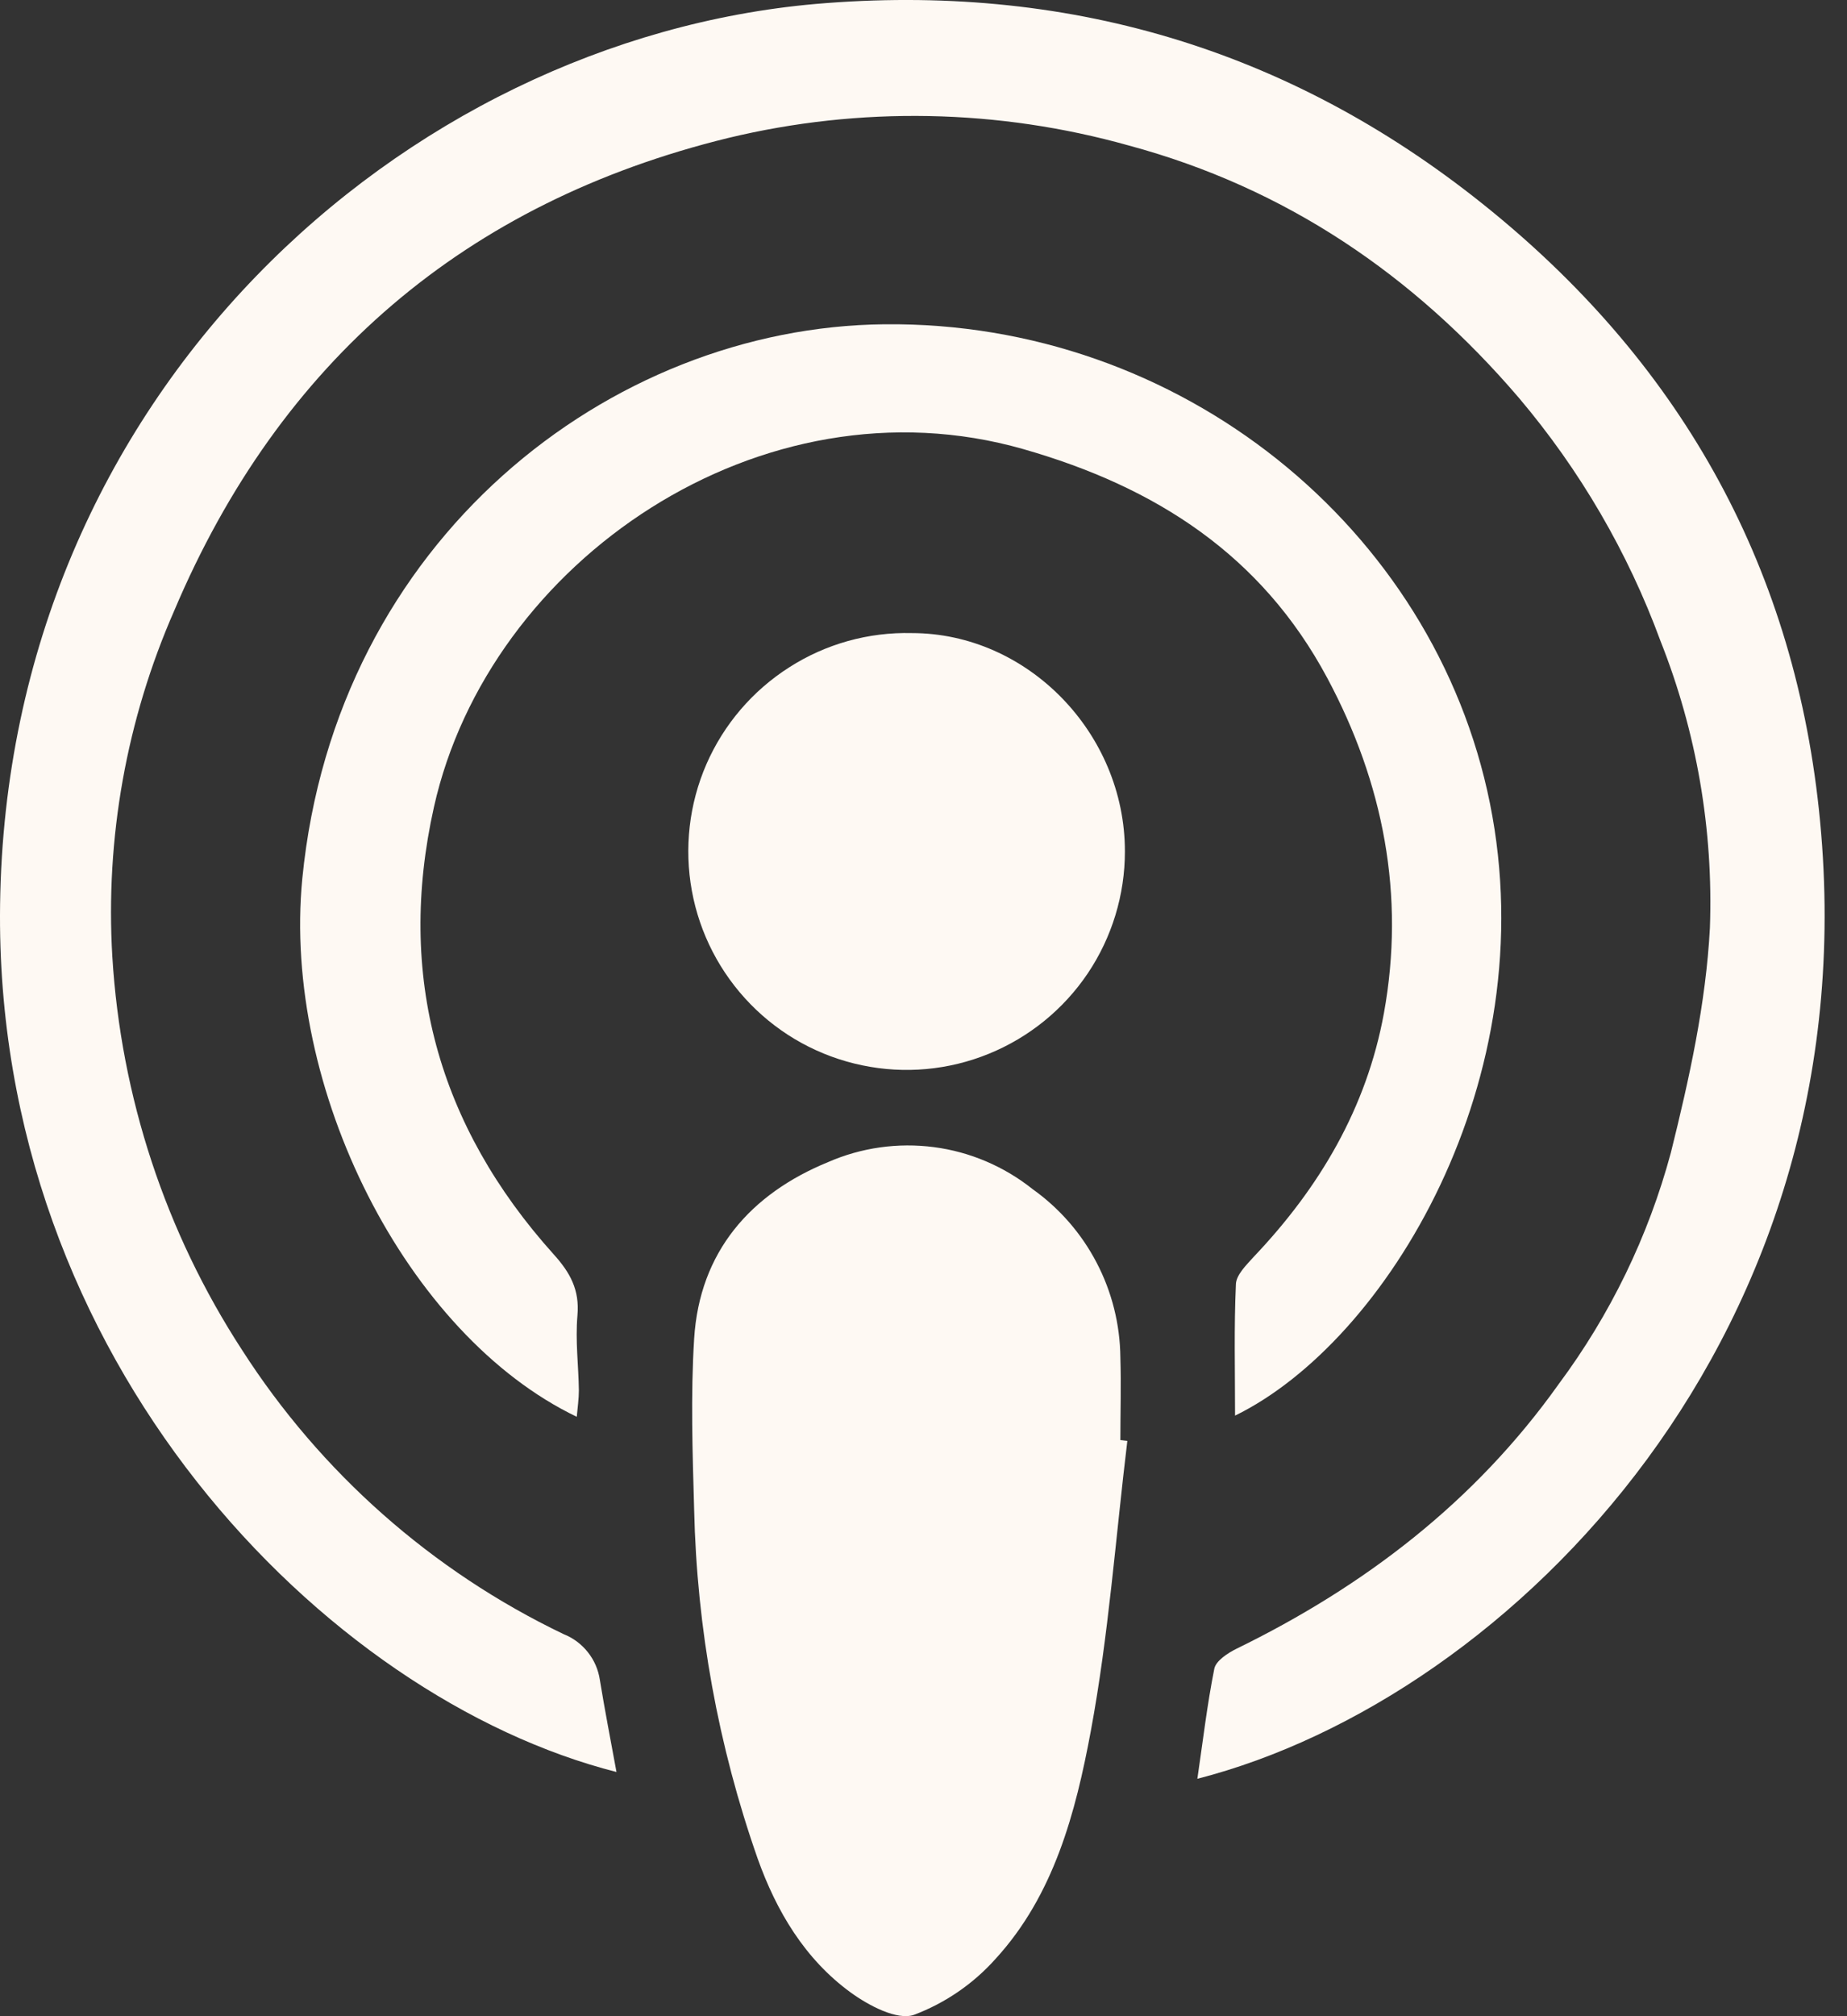 <svg width="22" height="24" viewBox="0 0 22 24" fill="none" xmlns="http://www.w3.org/2000/svg">
<rect x="0" y="0" width="22" height="24" fill="#333333" stroke="none"/>
<path d="M7.343 21.093C3.876 20.213 -0.073 16.197 0.001 10.768C0.083 4.682 4.815 0.479 9.715 0.047C12.677 -0.208 15.338 0.571 17.659 2.426C19.98 4.28 21.349 6.678 21.665 9.634C22.331 15.844 18.005 20.213 14.262 21.174C14.327 20.733 14.378 20.294 14.464 19.863C14.483 19.77 14.623 19.678 14.726 19.627C16.255 18.881 17.571 17.874 18.565 16.477C19.18 15.651 19.634 14.716 19.902 13.721C20.12 12.845 20.32 11.945 20.367 11.045C20.409 9.878 20.209 8.714 19.778 7.629C19.39 6.573 18.818 5.593 18.091 4.735C16.842 3.276 15.318 2.237 13.445 1.732C11.887 1.295 10.244 1.264 8.671 1.643C5.548 2.408 3.334 4.298 2.075 7.27C1.507 8.565 1.254 9.976 1.338 11.388C1.44 13.055 1.971 14.668 2.882 16.068C3.82 17.53 5.147 18.702 6.713 19.452C6.827 19.497 6.926 19.571 7.002 19.667C7.078 19.762 7.127 19.876 7.145 19.997C7.204 20.358 7.274 20.717 7.343 21.093Z" fill="#FEF9F3"/>
<path d="M14.711 16.851C14.711 16.307 14.698 15.798 14.721 15.292C14.721 15.177 14.849 15.055 14.935 14.959C15.718 14.135 16.278 13.188 16.484 12.061C16.739 10.659 16.478 9.319 15.809 8.07C15.027 6.609 13.769 5.797 12.189 5.346C9.067 4.454 5.823 6.682 5.169 9.606C4.72 11.613 5.218 13.4 6.594 14.93C6.792 15.149 6.905 15.354 6.878 15.659C6.852 15.964 6.891 16.251 6.895 16.551C6.895 16.651 6.88 16.752 6.87 16.865C4.84 15.891 3.358 12.949 3.601 10.457C3.997 6.431 7.258 3.893 10.534 3.86C14.055 3.823 17.086 6.282 17.747 9.563C18.409 12.844 16.519 15.968 14.711 16.851Z" fill="#FEF9F3"/>
<path d="M13.428 17.152C13.289 18.299 13.205 19.467 12.993 20.605C12.812 21.578 12.553 22.561 11.856 23.32C11.591 23.616 11.258 23.844 10.886 23.984C10.686 24.053 10.346 23.873 10.133 23.718C9.587 23.321 9.248 22.75 9.025 22.125C8.555 20.787 8.3 19.384 8.268 17.967C8.249 17.29 8.226 16.612 8.268 15.937C8.332 14.899 8.942 14.21 9.864 13.833C10.26 13.66 10.696 13.599 11.125 13.655C11.553 13.711 11.959 13.884 12.297 14.153C12.618 14.381 12.88 14.681 13.062 15.03C13.244 15.378 13.341 15.765 13.345 16.158C13.355 16.485 13.345 16.814 13.345 17.142L13.428 17.152Z" fill="#FEF9F3"/>
<path d="M10.861 7.536C12.238 7.536 13.399 8.725 13.399 10.135C13.399 10.652 13.245 11.157 12.957 11.586C12.668 12.015 12.258 12.348 11.78 12.543C11.301 12.739 10.775 12.787 10.269 12.681C9.762 12.576 9.299 12.322 8.938 11.952C8.577 11.582 8.334 11.113 8.241 10.604C8.148 10.096 8.208 9.571 8.414 9.097C8.621 8.623 8.964 8.222 9.4 7.944C9.835 7.665 10.344 7.523 10.861 7.536V7.536Z" fill="#FEF9F3"/>
</svg>

